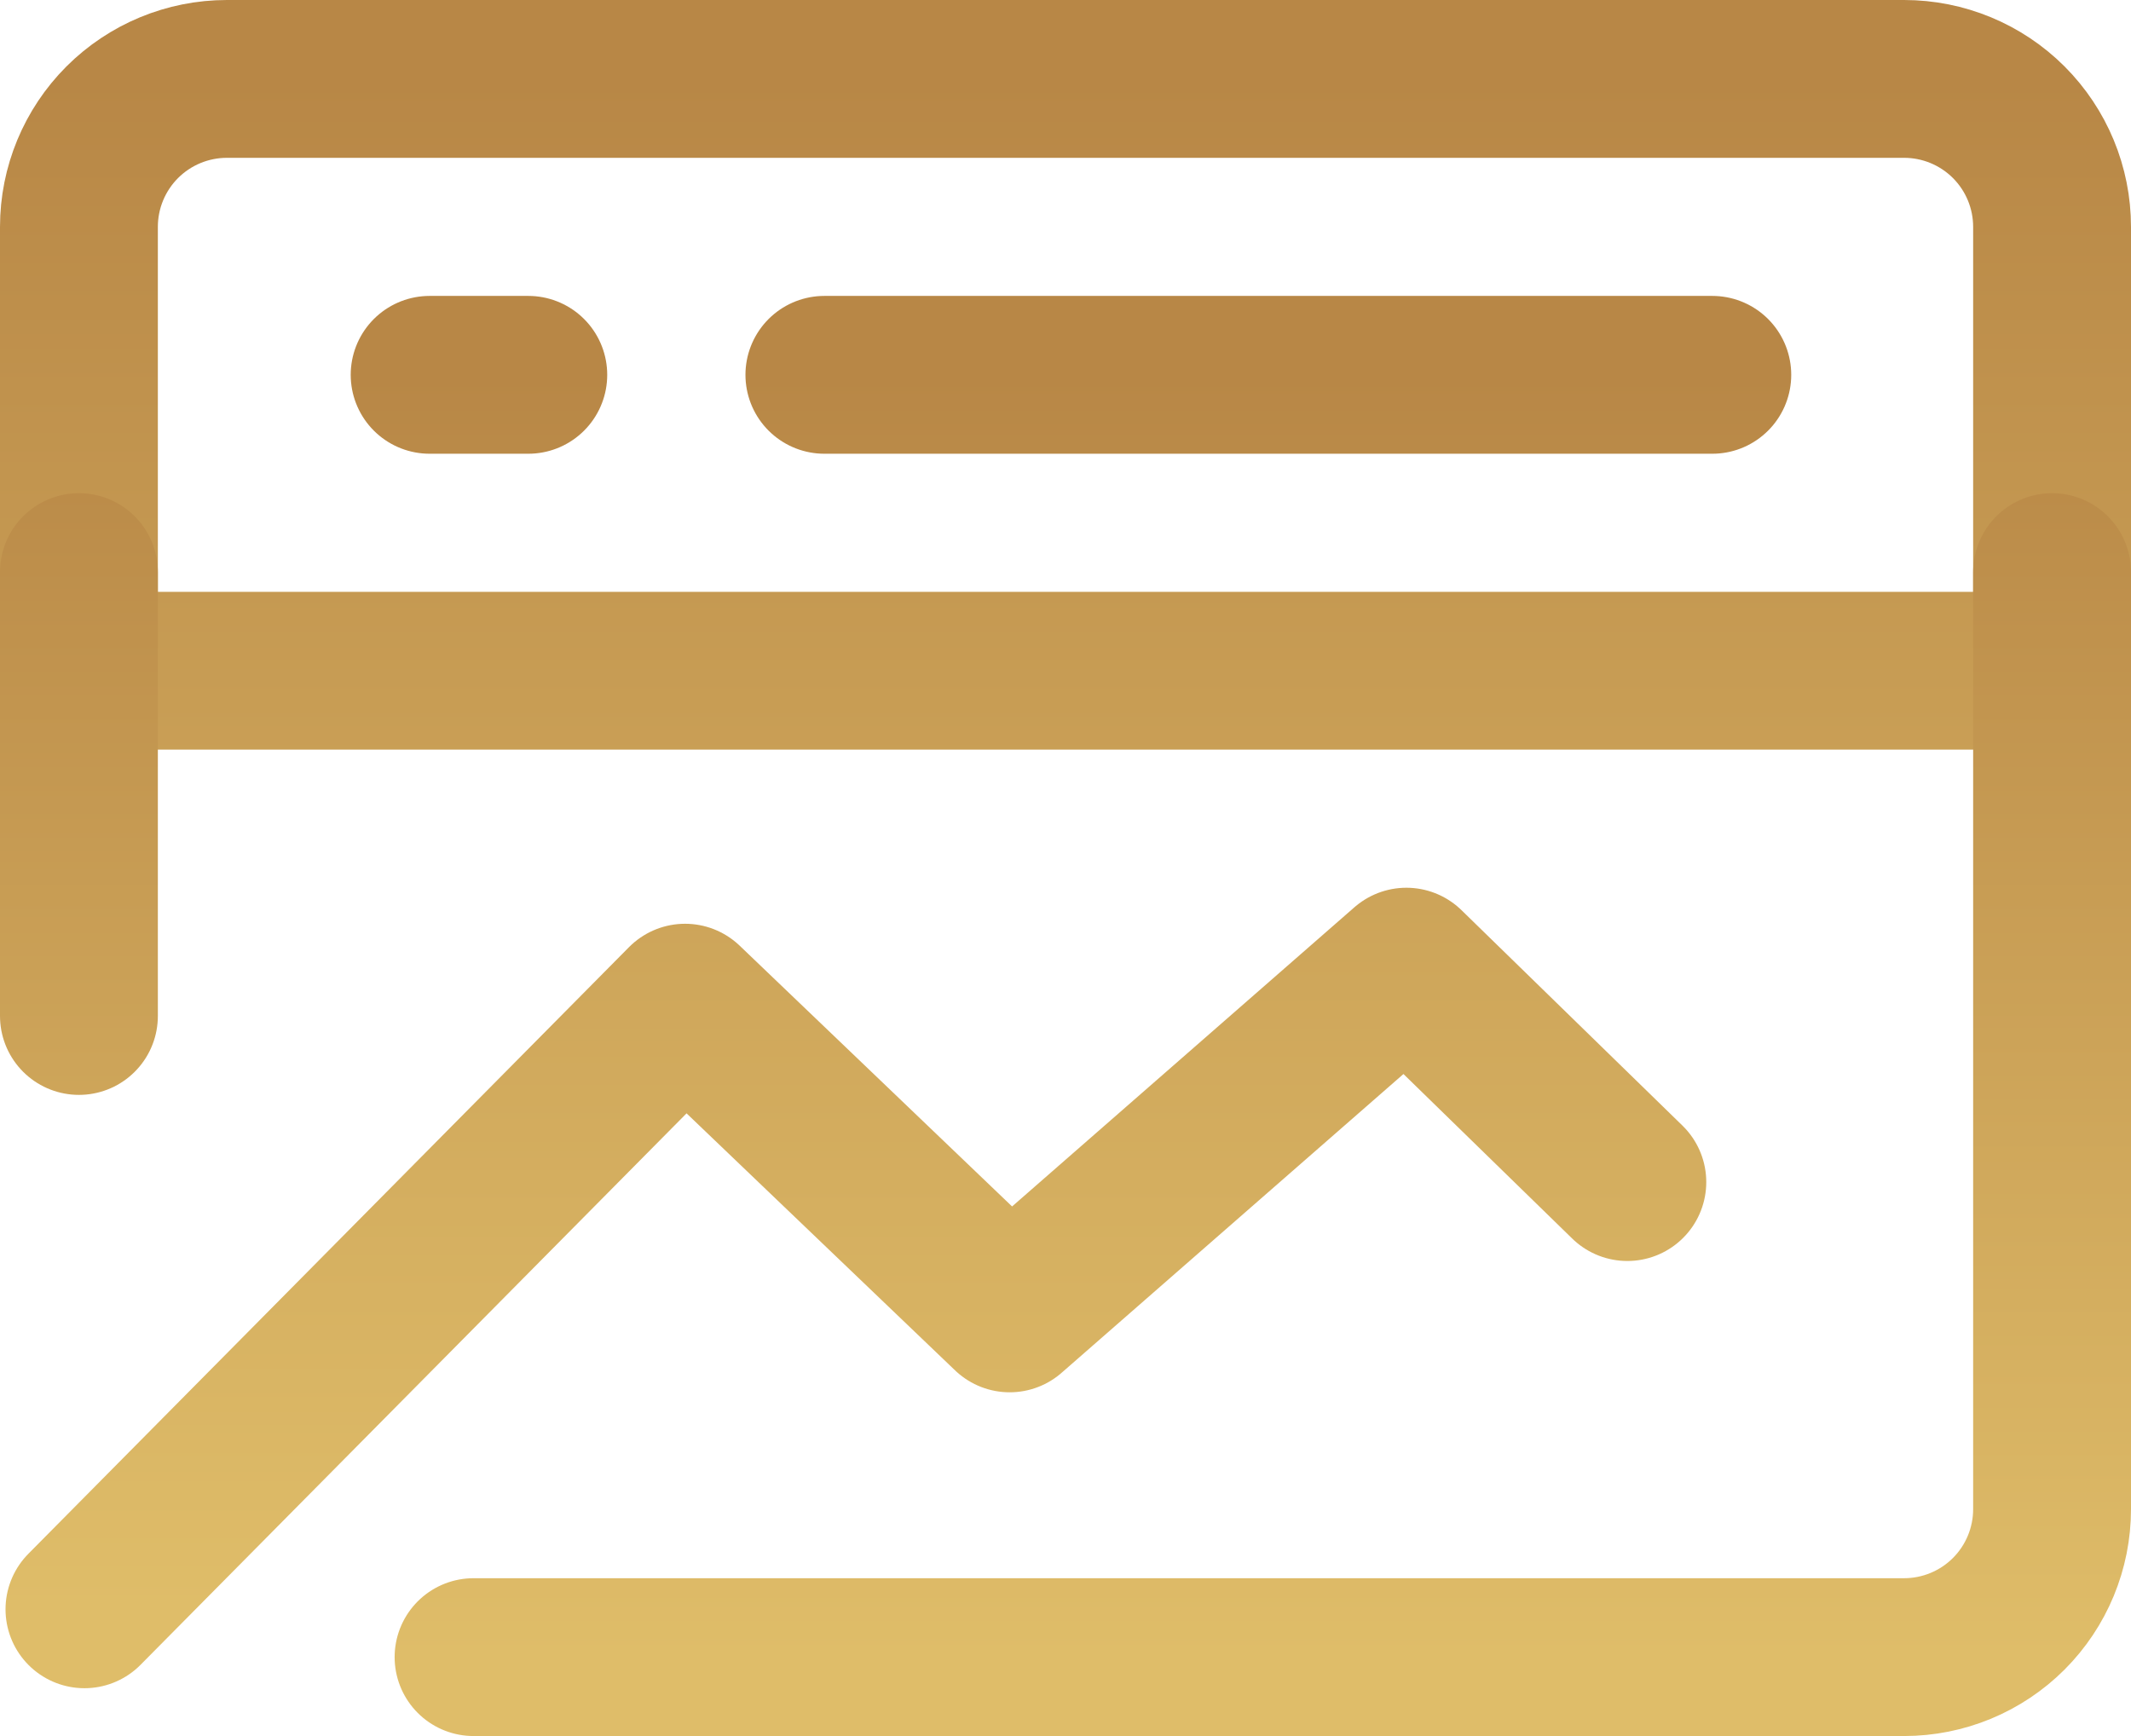 <svg width="54" height="44" viewBox="0 0 54 44" fill="none" xmlns="http://www.w3.org/2000/svg">
<path d="M2.14 40.788L17.36 25.413L25.585 33.288L35.638 24.5L41.237 29.96M52 5.75C52 4.755 51.605 3.802 50.902 3.098C50.198 2.395 49.245 2 48.25 2H5.75C4.755 2 3.802 2.395 3.098 3.098C2.395 3.802 2 4.755 2 5.75V17H52V5.75Z" stroke="url(#paint0_linear_2910_64)" stroke-width="4" stroke-linecap="round" stroke-linejoin="round"/>
<path d="M52 14.5V38.25C52 39.245 51.605 40.198 50.902 40.902C50.198 41.605 49.245 42 48.25 42H12M20.89 9.5H43.39M10.887 9.5H13.387M2 14.5V25.75" stroke="url(#paint1_linear_2910_64)" stroke-width="4" stroke-linecap="round" stroke-linejoin="round"/>
<defs>
<linearGradient id="paint0_linear_2910_64" x1="27" y1="2" x2="27" y2="40.788" gradientUnits="userSpaceOnUse">
<stop stop-color="#B88746"/>
<stop offset="1" stop-color="#DFBD69"/>
</linearGradient>
<linearGradient id="paint1_linear_2910_64" x1="27" y1="9.5" x2="27" y2="42" gradientUnits="userSpaceOnUse">
<stop stop-color="#B88746"/>
<stop offset="1" stop-color="#DFBD69"/>
</linearGradient>
</defs>
</svg>
